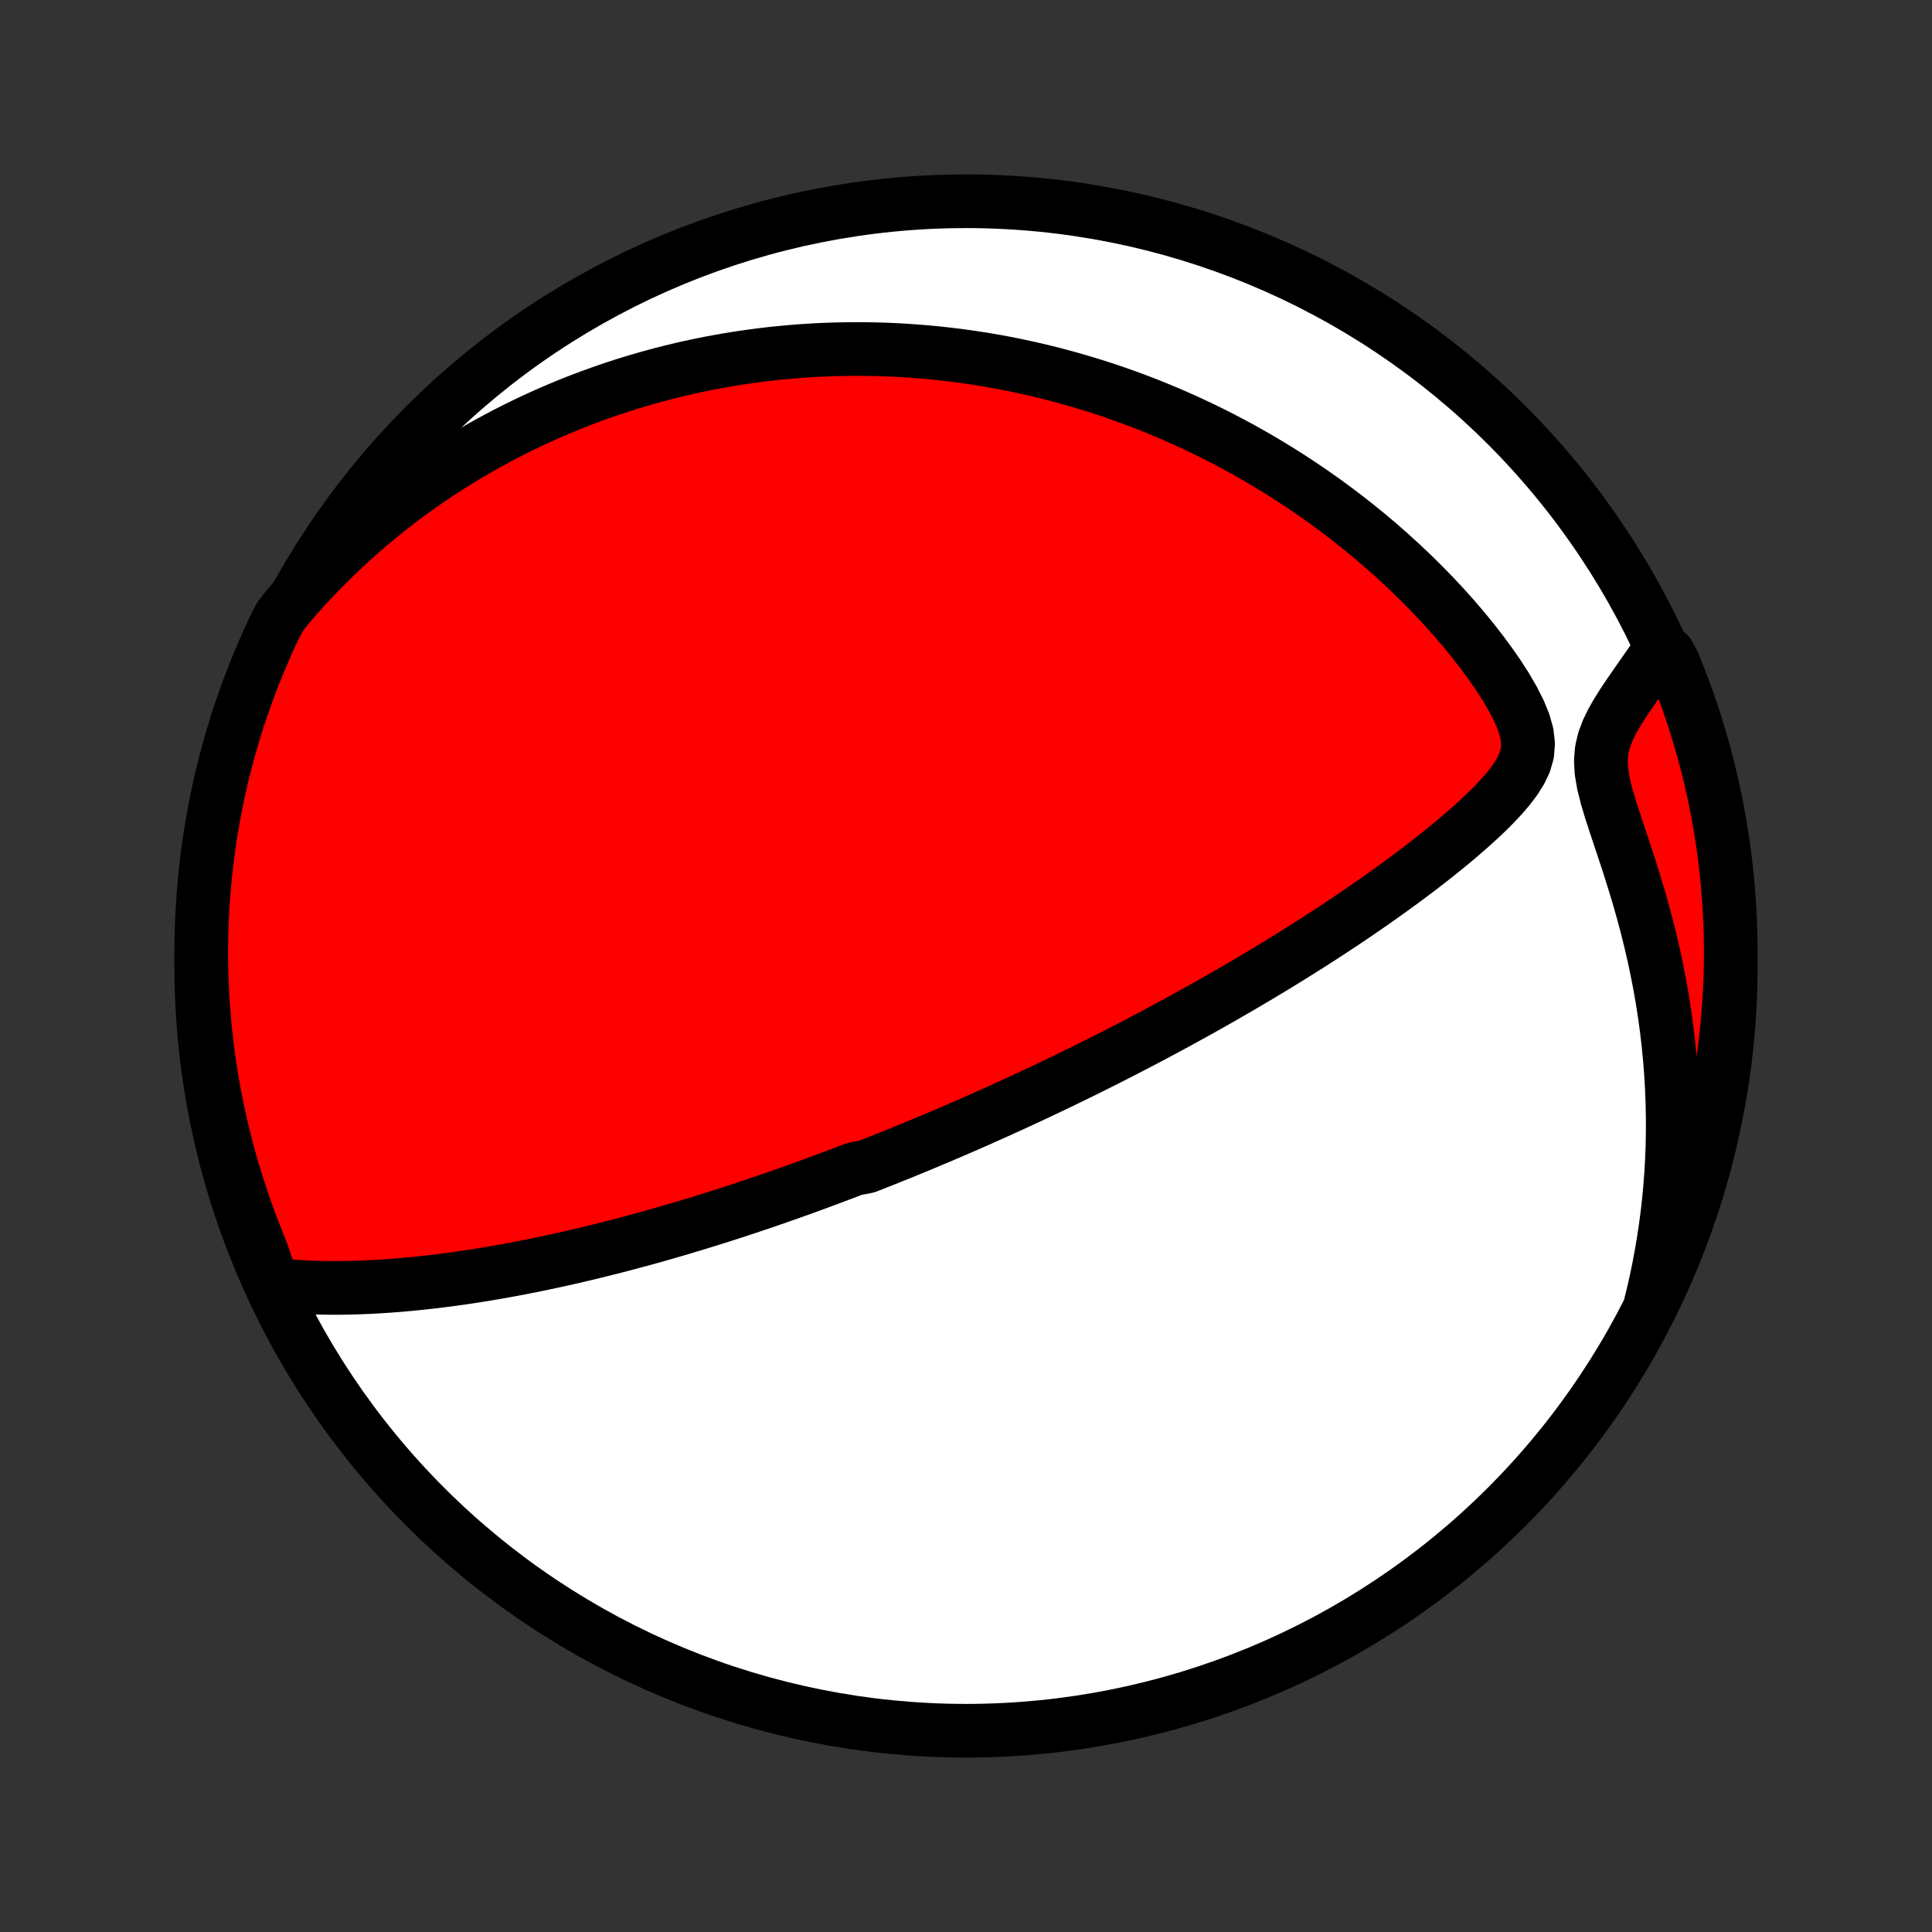 <?xml version="1.0" encoding="utf-8" standalone="no"?>
<!DOCTYPE svg PUBLIC "-//W3C//DTD SVG 1.1//EN"
  "http://www.w3.org/Graphics/SVG/1.1/DTD/svg11.dtd">
<!-- Created with matplotlib (http://matplotlib.org/) -->
<svg height="72pt" version="1.1" viewBox="0 0 72 72" width="72pt" xmlns="http://www.w3.org/2000/svg" xmlns:xlink="http://www.w3.org/1999/xlink">
 <rect x="0" y="0" width="72" height="72" fill="#333333" stroke="none"/>
 <defs>
  <style type="text/css">
*{stroke-linecap:butt;stroke-linejoin:round;}
  </style>
 </defs>
 <g id="figure_1">
  <g id="patch_1">
   <path d="
M0 72
L72 72
L72 0
L0 0
z
" style="fill:none;"/>
  </g>
  <g id="axes_1">
   <g id="PatchCollection_1">
    <defs>
     <path d="
M36 -7.5
C43.558 -7.5 50.808 -10.503 56.153 -15.848
C61.497 -21.192 64.5 -28.442 64.5 -36
C64.5 -43.558 61.497 -50.808 56.153 -56.153
C50.808 -61.497 43.558 -64.5 36 -64.5
C28.442 -64.5 21.192 -61.497 15.848 -56.153
C10.503 -50.808 7.5 -43.558 7.5 -36
C7.5 -28.442 10.503 -21.192 15.848 -15.848
C21.192 -10.503 28.442 -7.5 36 -7.5
z
" id="C0_0_a811fe30f3"/>
     <path d="
M10.171 -24.125
L10.532 -24.087
L10.893 -24.057
L11.255 -24.035
L11.616 -24.018
L11.976 -24.008
L12.336 -24.003
L12.694 -24.004
L13.051 -24.01
L13.406 -24.02
L13.76 -24.035
L14.112 -24.054
L14.462 -24.077
L14.81 -24.103
L15.155 -24.133
L15.499 -24.166
L15.839 -24.202
L16.178 -24.24
L16.513 -24.282
L16.846 -24.326
L17.177 -24.372
L17.504 -24.42
L17.829 -24.471
L18.151 -24.523
L18.47 -24.577
L18.786 -24.633
L19.099 -24.69
L19.41 -24.749
L19.718 -24.81
L20.023 -24.871
L20.325 -24.934
L20.624 -24.998
L20.921 -25.063
L21.215 -25.129
L21.506 -25.196
L21.794 -25.264
L22.081 -25.333
L22.364 -25.402
L22.645 -25.473
L22.924 -25.544
L23.2 -25.616
L23.474 -25.688
L23.745 -25.761
L24.015 -25.834
L24.282 -25.908
L24.547 -25.983
L24.81 -26.058
L25.071 -26.134
L25.331 -26.21
L25.588 -26.287
L25.843 -26.363
L26.097 -26.441
L26.349 -26.519
L26.6 -26.597
L26.849 -26.676
L27.097 -26.755
L27.343 -26.835
L27.588 -26.915
L27.831 -26.995
L28.074 -27.076
L28.315 -27.158
L28.555 -27.239
L28.794 -27.322
L29.032 -27.404
L29.27 -27.488
L29.506 -27.571
L29.742 -27.655
L29.977 -27.74
L30.211 -27.825
L30.445 -27.911
L30.678 -27.997
L30.911 -28.084
L31.143 -28.171
L31.375 -28.259
L31.607 -28.347
L31.838 -28.436
L32.301 -28.526
L32.532 -28.616
L32.763 -28.708
L32.995 -28.799
L33.226 -28.892
L33.458 -28.985
L33.69 -29.079
L33.922 -29.174
L34.155 -29.27
L34.388 -29.367
L34.621 -29.465
L34.856 -29.563
L35.091 -29.662
L35.326 -29.763
L35.562 -29.864
L35.8 -29.967
L36.038 -30.07
L36.276 -30.175
L36.516 -30.281
L36.757 -30.388
L36.999 -30.496
L37.243 -30.606
L37.487 -30.717
L37.733 -30.829
L37.98 -30.943
L38.229 -31.058
L38.479 -31.175
L38.73 -31.293
L38.984 -31.413
L39.239 -31.534
L39.495 -31.657
L39.753 -31.782
L40.014 -31.909
L40.276 -32.037
L40.54 -32.167
L40.806 -32.3
L41.074 -32.434
L41.344 -32.57
L41.616 -32.709
L41.891 -32.85
L42.167 -32.992
L42.446 -33.138
L42.727 -33.285
L43.011 -33.435
L43.297 -33.588
L43.585 -33.743
L43.876 -33.9
L44.169 -34.061
L44.465 -34.224
L44.763 -34.389
L45.064 -34.558
L45.367 -34.73
L45.672 -34.904
L45.98 -35.082
L46.291 -35.263
L46.603 -35.446
L46.918 -35.633
L47.236 -35.824
L47.555 -36.017
L47.877 -36.215
L48.2 -36.415
L48.526 -36.619
L48.853 -36.826
L49.182 -37.037
L49.513 -37.252
L49.845 -37.47
L50.178 -37.692
L50.512 -37.917
L50.847 -38.147
L51.183 -38.379
L51.519 -38.616
L51.854 -38.856
L52.19 -39.1
L52.524 -39.348
L52.858 -39.599
L53.19 -39.854
L53.519 -40.113
L53.846 -40.376
L54.17 -40.642
L54.489 -40.913
L54.803 -41.187
L55.11 -41.465
L55.409 -41.748
L55.697 -42.036
L55.972 -42.329
L56.229 -42.628
L56.461 -42.935
L56.661 -43.251
L56.818 -43.578
L56.917 -43.921
L56.947 -44.283
L56.903 -44.666
L56.788 -45.072
L56.613 -45.496
L56.391 -45.934
L56.133 -46.379
L55.846 -46.827
L55.536 -47.274
L55.209 -47.717
L54.867 -48.155
L54.513 -48.587
L54.149 -49.01
L53.775 -49.426
L53.394 -49.832
L53.006 -50.229
L52.612 -50.617
L52.212 -50.994
L51.809 -51.362
L51.402 -51.719
L50.992 -52.066
L50.579 -52.402
L50.164 -52.728
L49.747 -53.044
L49.33 -53.349
L48.911 -53.644
L48.492 -53.929
L48.073 -54.204
L47.654 -54.469
L47.236 -54.724
L46.819 -54.97
L46.403 -55.206
L45.988 -55.433
L45.574 -55.651
L45.163 -55.86
L44.753 -56.06
L44.345 -56.252
L43.94 -56.435
L43.536 -56.611
L43.135 -56.778
L42.737 -56.938
L42.341 -57.09
L41.948 -57.234
L41.558 -57.372
L41.17 -57.503
L40.785 -57.627
L40.404 -57.744
L40.024 -57.855
L39.648 -57.96
L39.275 -58.059
L38.904 -58.152
L38.536 -58.24
L38.171 -58.321
L37.809 -58.398
L37.45 -58.469
L37.093 -58.535
L36.739 -58.596
L36.388 -58.652
L36.039 -58.704
L35.693 -58.751
L35.349 -58.793
L35.008 -58.831
L34.669 -58.865
L34.332 -58.895
L33.998 -58.92
L33.666 -58.942
L33.336 -58.96
L33.009 -58.974
L32.683 -58.984
L32.359 -58.99
L32.038 -58.993
L31.718 -58.992
L31.399 -58.988
L31.083 -58.981
L30.768 -58.97
L30.455 -58.956
L30.143 -58.938
L29.833 -58.917
L29.524 -58.893
L29.217 -58.865
L28.91 -58.835
L28.605 -58.801
L28.302 -58.764
L27.999 -58.724
L27.697 -58.681
L27.396 -58.635
L27.096 -58.586
L26.797 -58.533
L26.498 -58.478
L26.201 -58.419
L25.903 -58.357
L25.607 -58.292
L25.311 -58.223
L25.015 -58.152
L24.72 -58.077
L24.425 -57.999
L24.131 -57.918
L23.837 -57.833
L23.542 -57.745
L23.248 -57.653
L22.954 -57.558
L22.661 -57.459
L22.367 -57.357
L22.073 -57.251
L21.779 -57.142
L21.485 -57.028
L21.19 -56.911
L20.896 -56.789
L20.601 -56.664
L20.306 -56.534
L20.01 -56.4
L19.714 -56.262
L19.418 -56.119
L19.121 -55.972
L18.824 -55.82
L18.527 -55.663
L18.229 -55.502
L17.93 -55.335
L17.631 -55.163
L17.331 -54.985
L17.032 -54.802
L16.731 -54.614
L16.43 -54.419
L16.129 -54.219
L15.827 -54.013
L15.525 -53.8
L15.222 -53.58
L14.919 -53.354
L14.617 -53.121
L14.313 -52.881
L14.01 -52.633
L13.707 -52.378
L13.403 -52.115
L13.1 -51.844
L12.798 -51.565
L12.495 -51.278
L12.194 -50.981
L11.893 -50.676
L11.593 -50.361
L11.294 -50.037
L10.997 -49.703
L10.701 -49.359
L10.429 -49.005
L10.213 -48.585
L10.005 -48.137
L9.806 -47.685
L9.614 -47.23
L9.43 -46.771
L9.254 -46.309
L9.086 -45.843
L8.927 -45.375
L8.775 -44.904
L8.632 -44.43
L8.498 -43.953
L8.371 -43.475
L8.254 -42.993
L8.144 -42.51
L8.043 -42.025
L7.951 -41.538
L7.867 -41.049
L7.792 -40.559
L7.725 -40.067
L7.667 -39.574
L7.618 -39.08
L7.577 -38.585
L7.545 -38.09
L7.521 -37.593
L7.506 -37.096
L7.5 -36.599
L7.503 -36.102
L7.514 -35.604
L7.534 -35.107
L7.562 -34.61
L7.6 -34.114
L7.646 -33.617
L7.7 -33.122
L7.763 -32.628
L7.835 -32.134
L7.915 -31.642
L8.004 -31.151
L8.102 -30.662
L8.208 -30.174
L8.322 -29.688
L8.445 -29.204
L8.576 -28.722
L8.716 -28.242
L8.864 -27.765
L9.02 -27.29
L9.184 -26.818
L9.357 -26.348
L9.537 -25.882
L9.726 -25.418
z
" id="C0_1_374111322d"/>
     <path d="
M61.514 -23.399
L61.626 -23.859
L61.73 -24.324
L61.827 -24.796
L61.916 -25.273
L61.998 -25.756
L62.071 -26.246
L62.136 -26.74
L62.192 -27.241
L62.24 -27.747
L62.279 -28.258
L62.308 -28.774
L62.328 -29.295
L62.337 -29.821
L62.337 -30.351
L62.327 -30.886
L62.306 -31.425
L62.275 -31.967
L62.233 -32.513
L62.18 -33.061
L62.117 -33.612
L62.042 -34.166
L61.956 -34.721
L61.859 -35.277
L61.751 -35.834
L61.633 -36.392
L61.504 -36.948
L61.365 -37.504
L61.216 -38.058
L61.059 -38.61
L60.893 -39.158
L60.722 -39.702
L60.546 -40.24
L60.369 -40.771
L60.195 -41.294
L60.029 -41.804
L59.881 -42.3
L59.761 -42.777
L59.683 -43.231
L59.659 -43.658
L59.693 -44.057
L59.783 -44.432
L59.918 -44.786
L60.085 -45.126
L60.274 -45.456
L60.477 -45.778
L60.688 -46.094
L60.903 -46.407
L61.119 -46.717
L61.334 -47.024
L61.546 -47.329
L62.174 -47.633
L62.367 -47.277
L62.552 -46.818
L62.728 -46.356
L62.897 -45.891
L63.057 -45.423
L63.209 -44.953
L63.353 -44.479
L63.489 -44.003
L63.616 -43.524
L63.735 -43.043
L63.845 -42.56
L63.947 -42.075
L64.04 -41.588
L64.125 -41.1
L64.201 -40.61
L64.269 -40.118
L64.328 -39.625
L64.378 -39.131
L64.419 -38.636
L64.453 -38.141
L64.477 -37.645
L64.493 -37.148
L64.5 -36.651
L64.498 -36.153
L64.488 -35.656
L64.469 -35.158
L64.441 -34.661
L64.404 -34.165
L64.359 -33.669
L64.306 -33.173
L64.243 -32.679
L64.173 -32.185
L64.093 -31.693
L64.005 -31.202
L63.909 -30.712
L63.804 -30.224
L63.69 -29.738
L63.568 -29.254
L63.438 -28.772
L63.299 -28.292
L63.152 -27.814
L62.997 -27.339
L62.833 -26.866
L62.661 -26.396
L62.482 -25.93
L62.294 -25.466
L62.098 -25.005
L61.894 -24.548
z
" id="C0_2_4b89103499"/>
    </defs>
    <g clip-path="url(#p1bffca34e9)">
     <use style="fill:#ffffff;stroke:#000000;stroke-width:2.0;" x="0.0" xlink:href="#C0_0_a811fe30f3" y="72.0"/>
    </g>
    <g clip-path="url(#p1bffca34e9)">
     <use style="fill:#ff0000;stroke:#000000;stroke-width:2.0;" x="0.0" xlink:href="#C0_1_374111322d" y="72.0"/>
    </g>
    <g clip-path="url(#p1bffca34e9)">
     <use style="fill:#ff0000;stroke:#000000;stroke-width:2.0;" x="0.0" xlink:href="#C0_2_4b89103499" y="72.0"/>
    </g>
   </g>
  </g>
 </g>
 <defs>
  <clipPath id="p1bffca34e9">
   <rect height="72.0" width="72.0" x="0.0" y="0.0"/>
  </clipPath>
 </defs>
</svg>
